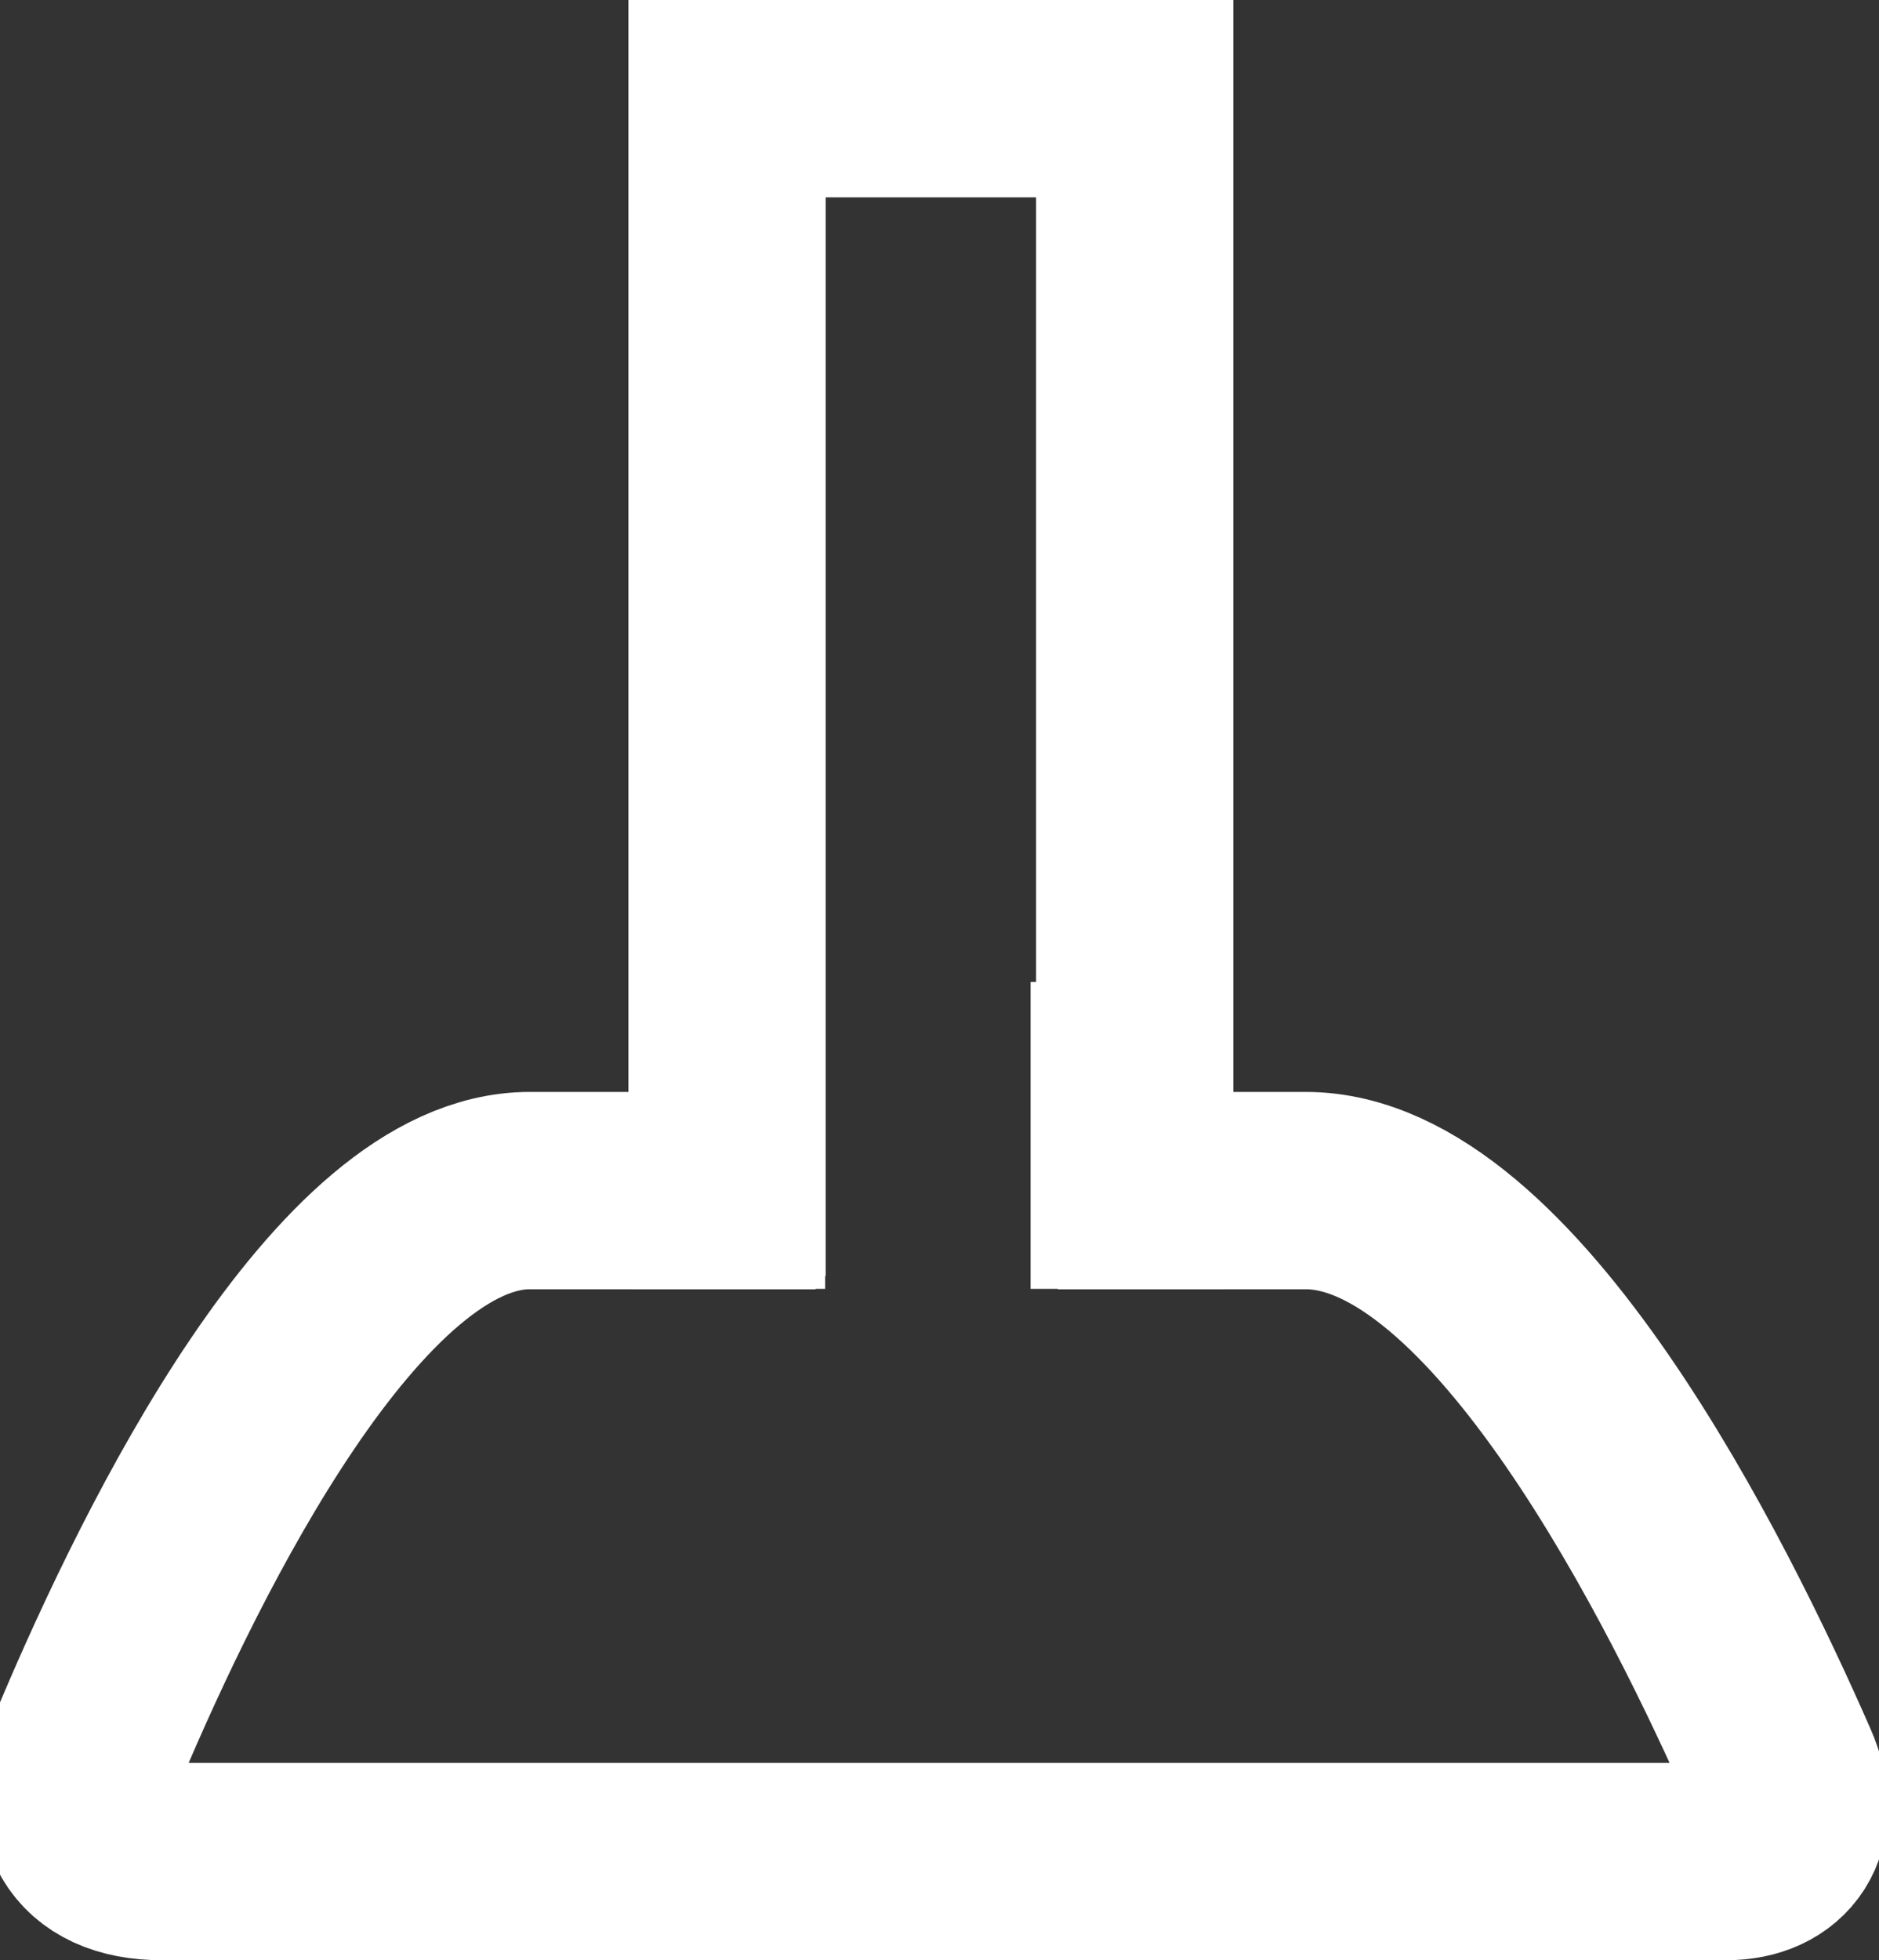 <svg version="1.1" xmlns="http://www.w3.org/2000/svg" xmlns:xlink="http://www.w3.org/1999/xlink" width="14.287" height="14.9" viewBox="0,0,14.287,14.9"><rect x="0" y="0" width="14.287" height="14.9" fill="#333333" stroke="none"/><g transform="translate(-232.899,-172.55)"><g fill="none" stroke="#ffffff" stroke-miterlimit="10"><g><path d="M239.109,181.5h-0.682v-8.2h3.1v8.2h-0.567" stroke-width="1.5"/><path d="M240.942,181.6c0.588,0 1.238,0 1.885,0c1.51,0 2.997,2.997 3.609,4.396c0.186,0.426 -0.03,0.704 -0.409,0.704c-1.337,0 -9.21,0 -11.9,0c-0.564,0 -0.768,-0.372 -0.538,-0.916c0.621,-1.468 1.957,-4.184 3.338,-4.184c0.747,0 1.507,0 2.174,0" stroke-width="1.5"/><path d="M240.985,182.097v-1.833h0.986v1.833z" stroke-width="0.5"/><path d="M237.937,182.097v-1.833h0.986v1.833z" stroke-width="0.5"/></g></g></g></svg><!--rotationCenter:7.101484446293682:7.449999999999989-->